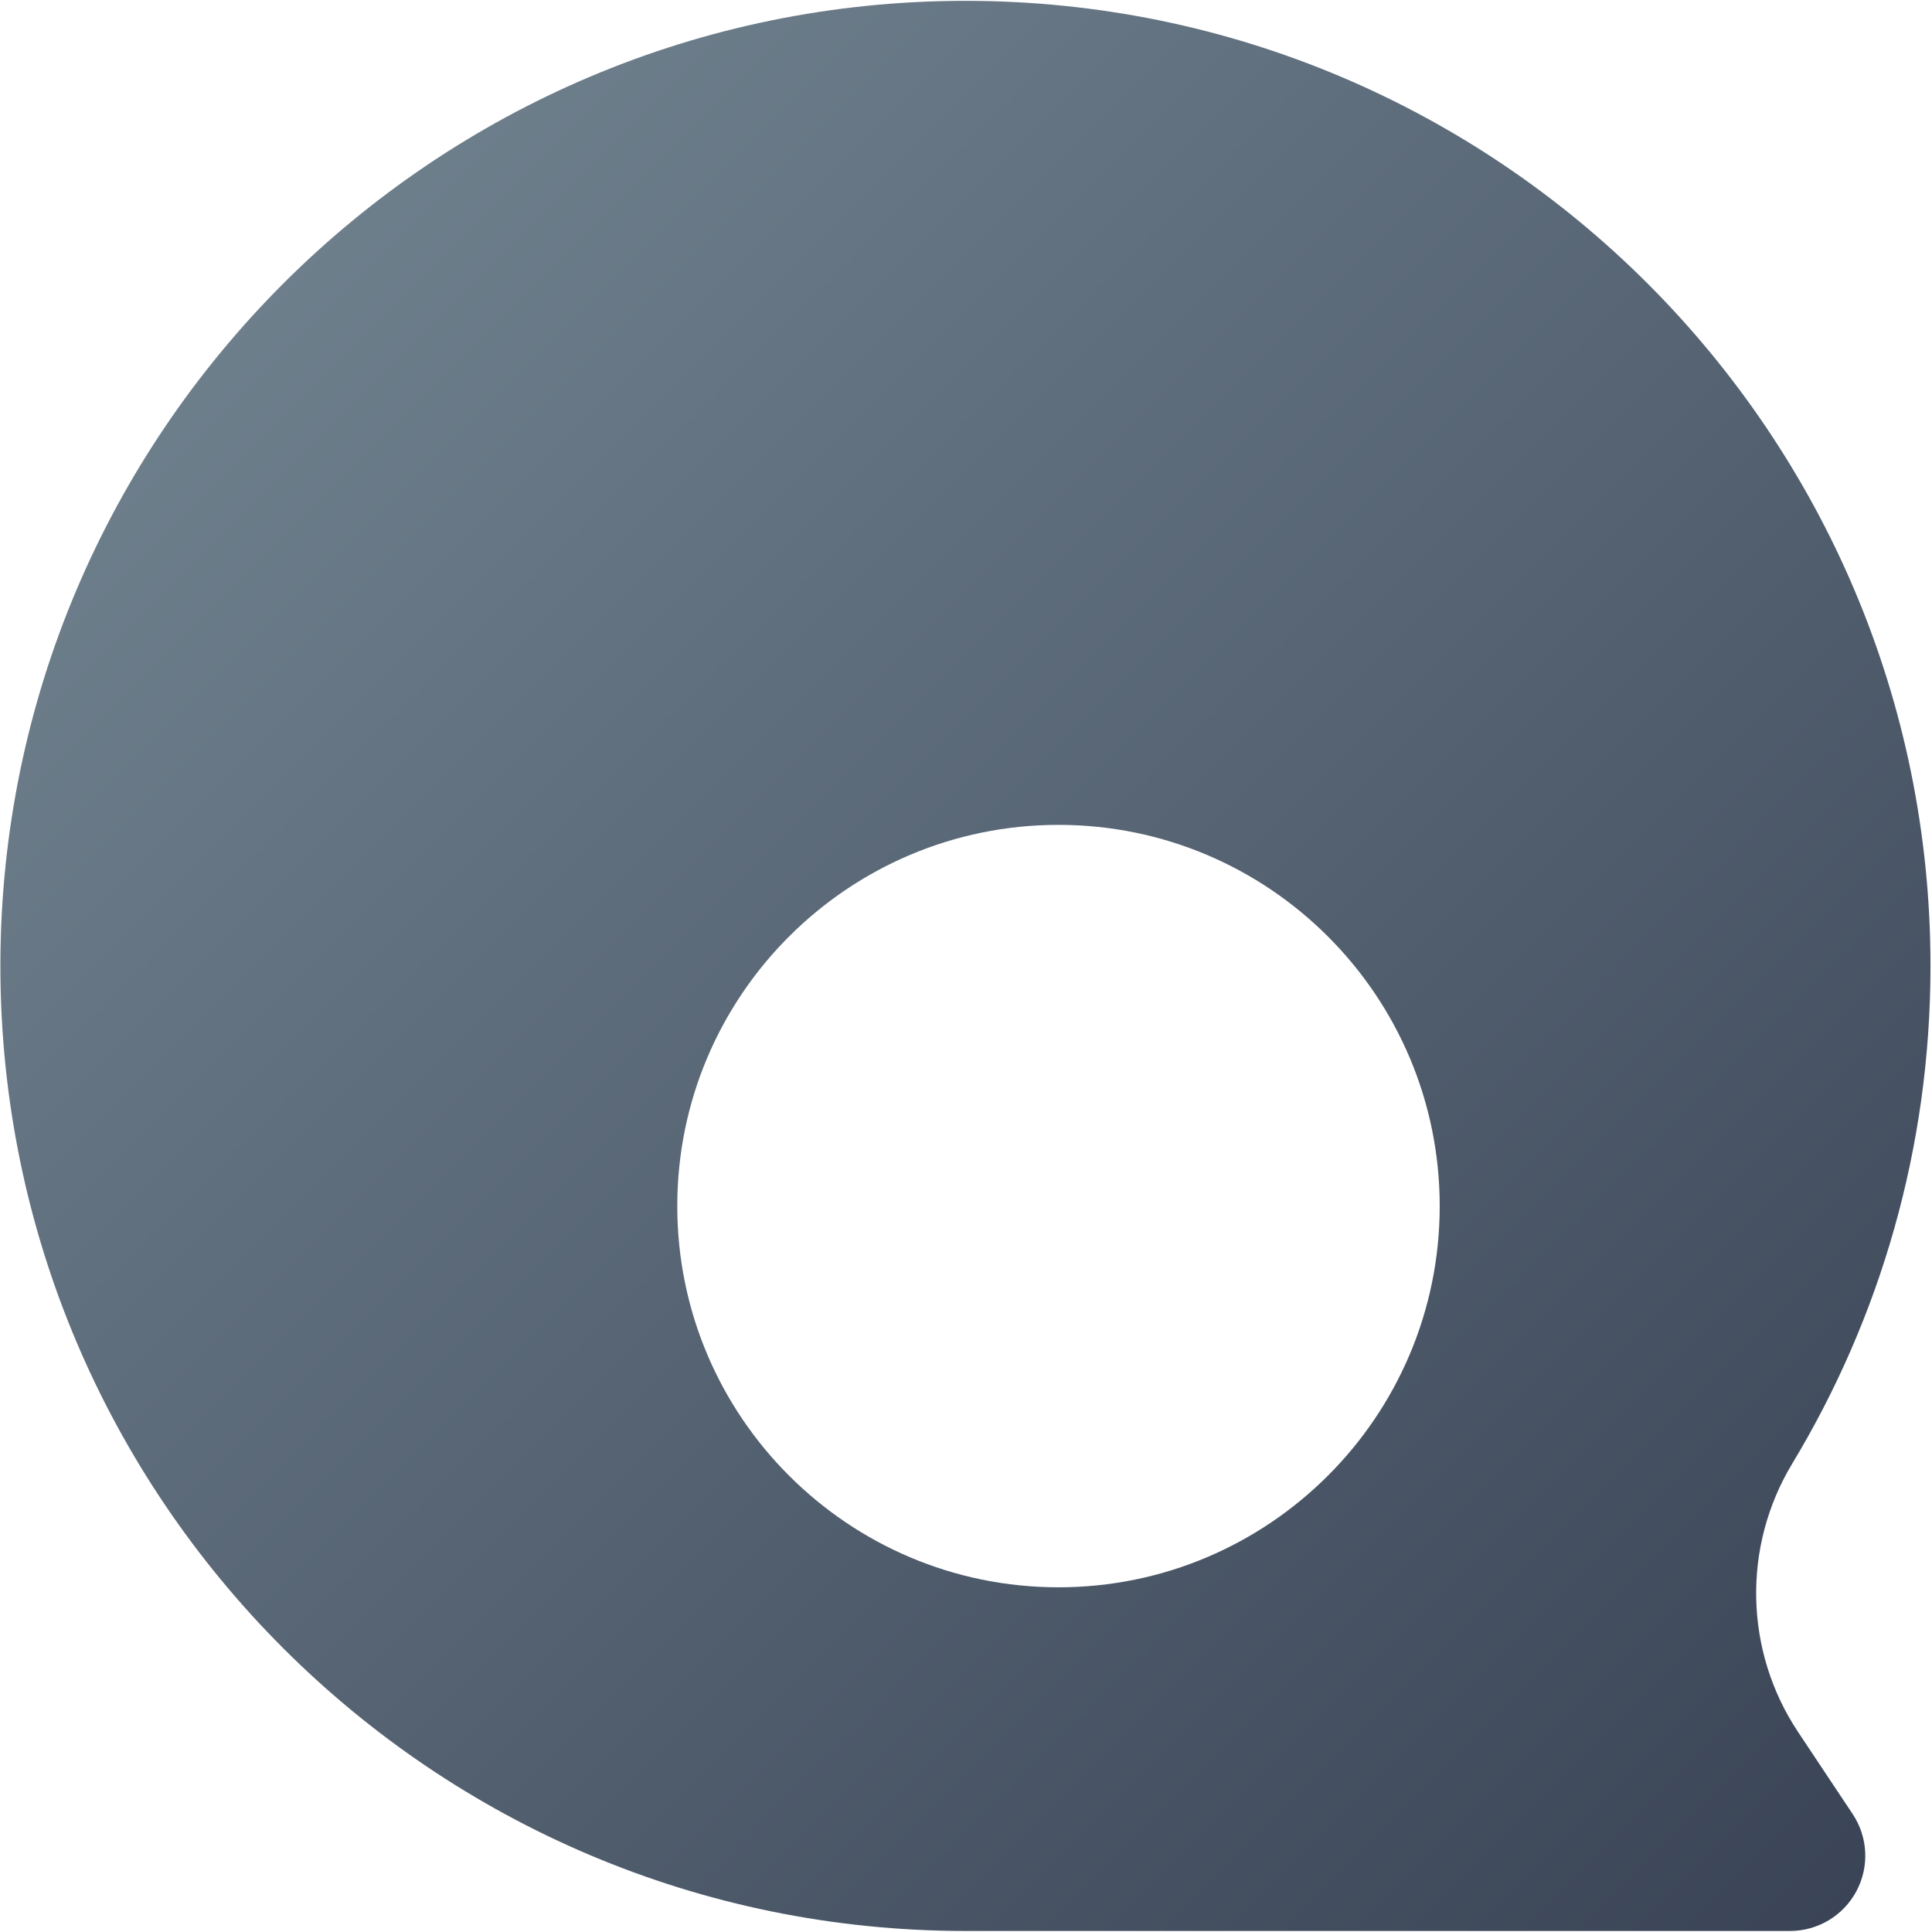 <?xml version="1.0" encoding="UTF-8" standalone="no"?><!DOCTYPE svg PUBLIC "-//W3C//DTD SVG 1.1//EN" "http://www.w3.org/Graphics/SVG/1.1/DTD/svg11.dtd"><svg width="100%" height="100%" viewBox="0 0 1025 1025" version="1.1" xmlns="http://www.w3.org/2000/svg" xmlns:xlink="http://www.w3.org/1999/xlink" xml:space="preserve" xmlns:serif="http://www.serif.com/" style="fill-rule:evenodd;clip-rule:evenodd;stroke-linejoin:round;stroke-miterlimit:2;"><rect id="logo-greyed" x="0.202" y="0.452" width="1024" height="1024" style="fill:none;"/><clipPath id="_clip1"><rect x="0.202" y="0.452" width="1024" height="1024"/></clipPath><g clip-path="url(#_clip1)"><g id="logo_baked"><path id="logo_baked1" serif:id="logo_baked" d="M512.202,1024.45c-282.581,0 -512,-229.419 -512,-512c0,-282.58 229.419,-512 512,-512c282.58,0 512,229.42 512,512c0,96.526 -26.769,186.848 -73.282,263.943c-26.689,44.103 -25.492,99.657 3.073,142.569c9.636,14.492 19.619,29.489 28.925,43.47c8.153,12.247 8.905,27.986 1.959,40.955c-6.947,12.969 -20.466,21.064 -35.178,21.063c-142.023,0 -437.497,0 -437.497,0Zm49.368,-586.83c111.626,0 202.251,90.626 202.251,202.251c0,111.626 -90.625,202.251 -202.251,202.251c-111.625,0 -202.251,-90.625 -202.251,-202.251c0,-111.625 90.626,-202.251 202.251,-202.251Z" style="fill:url(#_Linear2);"/></g></g><defs><linearGradient id="_Linear2" x1="0" y1="0" x2="1" y2="0" gradientUnits="userSpaceOnUse" gradientTransform="matrix(881.795,908.8,-908.8,881.795,142.406,115.653)"><stop offset="0" style="stop-color:#6f808d;stop-opacity:1"/><stop offset="1" style="stop-color:#384254;stop-opacity:1"/></linearGradient></defs></svg>